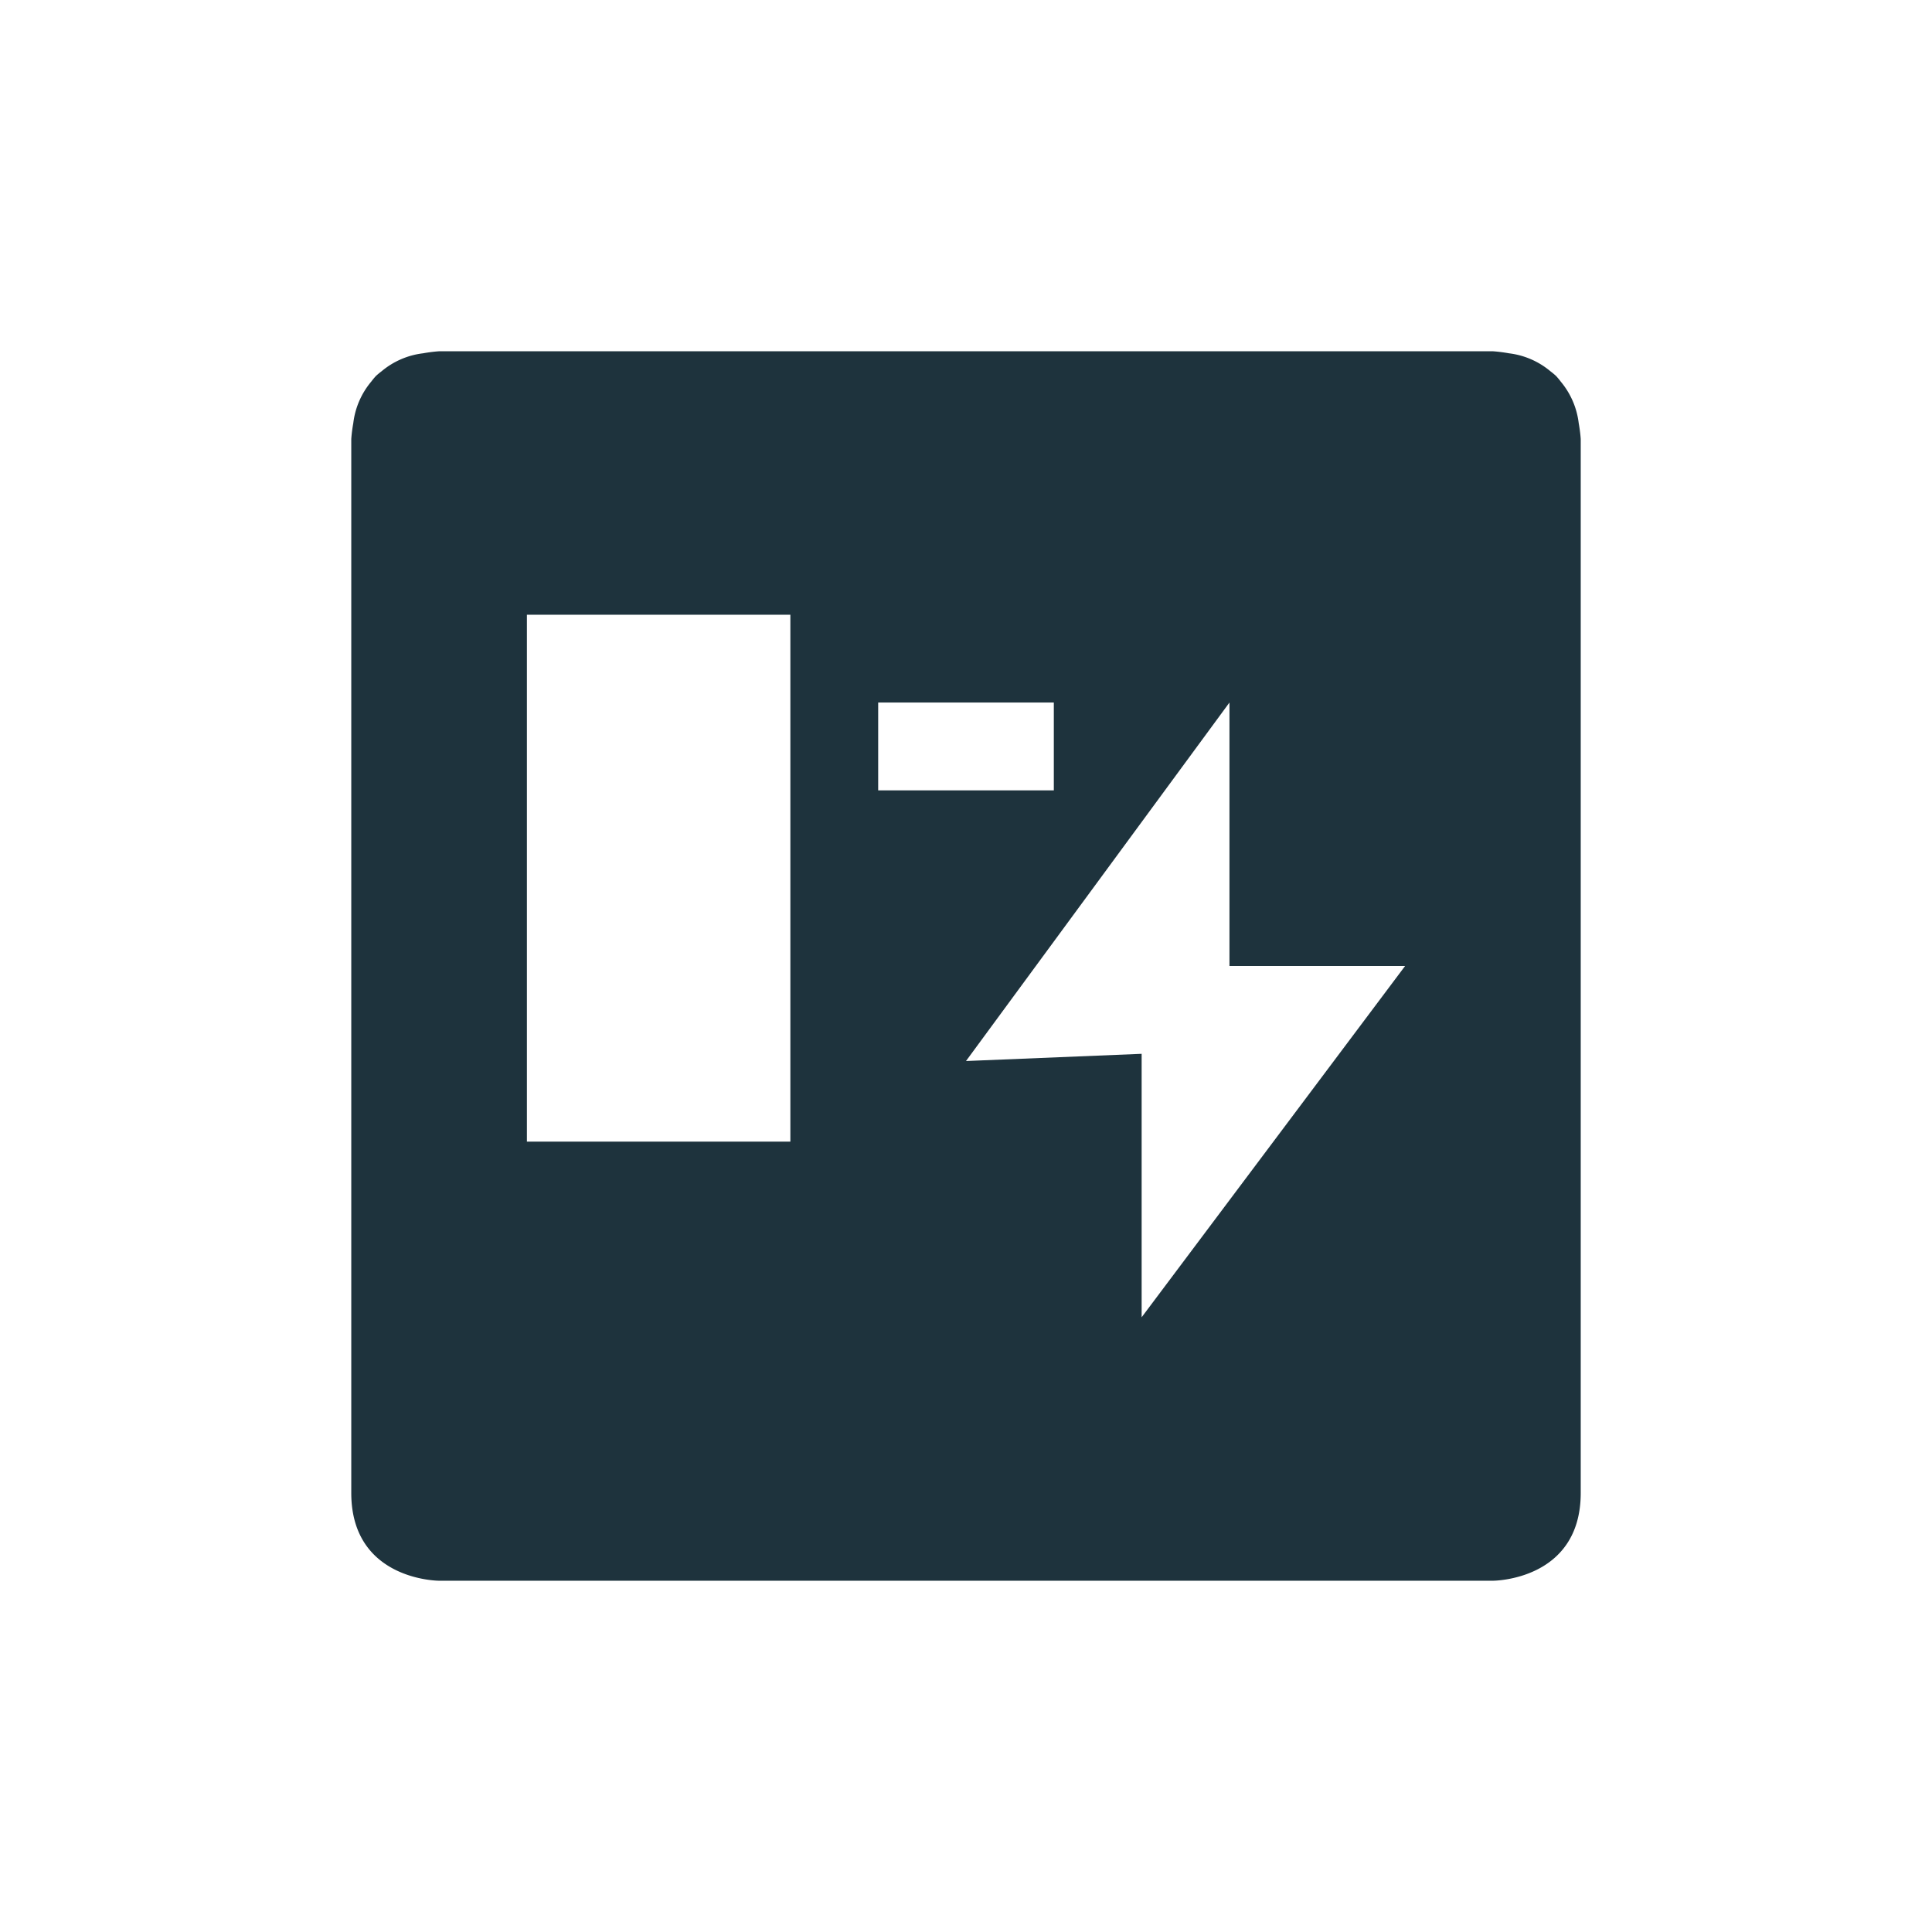 <svg xmlns="http://www.w3.org/2000/svg" width="22" height="22"><defs><style type="text/css" id="current-color-scheme"></style></defs><path d="M5 4s-.076.004-.182.023a.9.9 0 0 0-.472.204.86.86 0 0 0-.065.054.884.884 0 0 0-.054.065.9.9 0 0 0-.204.472C4.004 4.924 4 5 4 5v12c0 1 1 1 1 1h12s1 0 1-1V5s-.004-.076-.023-.182a.904.904 0 0 0-.204-.472c-.016-.022-.035-.044-.054-.065a.88.88 0 0 0-.065-.054.9.9 0 0 0-.472-.204C17.076 4.004 17 4 17 4H5zm1 3h3v6H6V7zm4 1h2v1h-2V8zm4 0v3h2l-3 4v-3l-2 .082L14 8z" fill="currentColor" color="#1e333d"/></svg>
